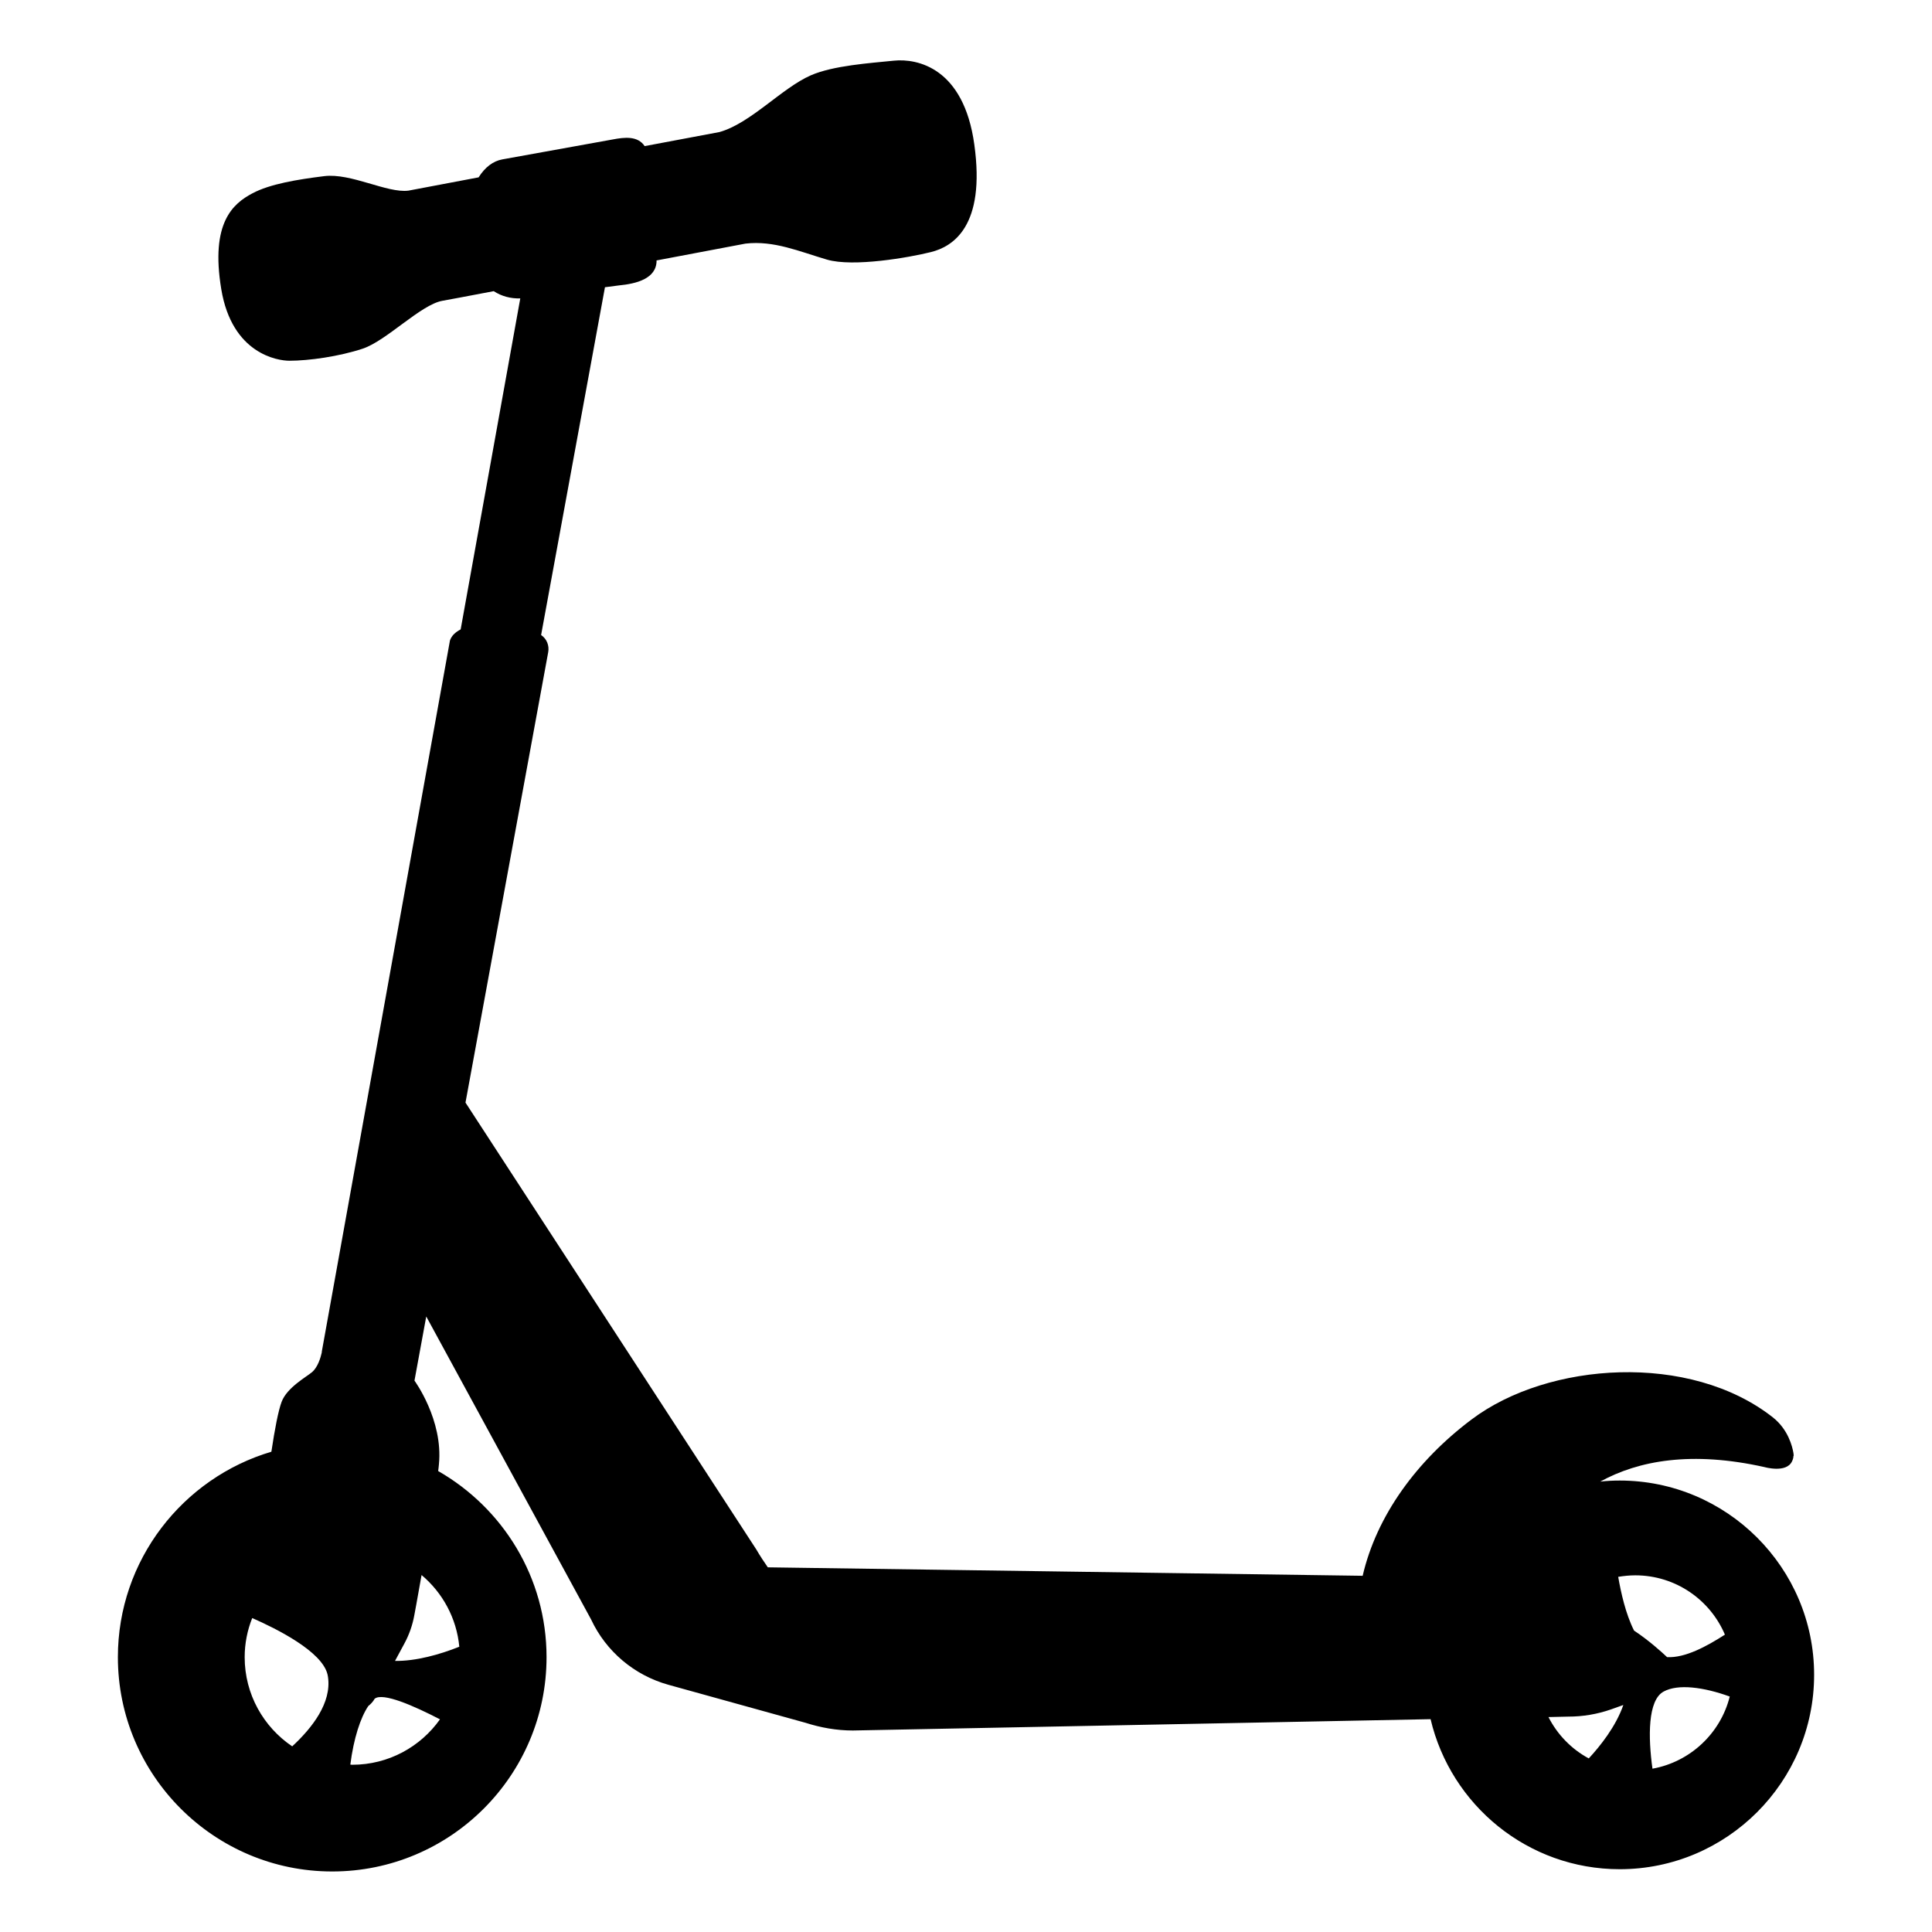 <svg viewBox="0 0 128 128" xmlns="http://www.w3.org/2000/svg" xmlns:xlink="http://www.w3.org/1999/xlink">
  <path d="M107.31,98.09c-0.43,0-0.86,0.02-1.29,0.07c2.54-1.4,6.06-2.04,10.89-0.96c0,0,1.43,0.41,1.81-0.37 c0.07-0.14,0.1-0.26,0.1-0.38l0.02,0c0,0,0-0.04-0.01-0.09c0-0.03-0.01-0.06-0.01-0.09c-0.07-0.43-0.35-1.57-1.37-2.37 c-5.48-4.31-14.86-3.69-19.95,0.14c-3.65,2.74-6.3,6.39-7.22,10.36l-39.41-0.56c-0.25-0.36-0.51-0.75-0.76-1.18L30.84,73.05 l5.48-29.84c0.08-0.43-0.09-0.88-0.46-1.13c0,0-0.01-0.01-0.01-0.01l4.23-23.04L41,18.91c1.15-0.11,2.5-0.44,2.5-1.65 c0,0-0.01,0-0.03,0c3.32-0.63,5.92-1.12,5.92-1.12c1.88-0.22,3.56,0.52,5.4,1.06c1.75,0.51,5.45-0.14,6.89-0.5s3.63-1.69,2.87-7.13 c-0.7-5.07-3.76-5.71-5.33-5.55c-1.56,0.16-4.01,0.32-5.5,0.97c-1.92,0.84-4,3.19-6.06,3.76l-4.95,0.93 c-0.46-0.69-1.33-0.59-2.12-0.44l-7.31,1.32c-0.61,0.11-1.15,0.52-1.57,1.19l-4.65,0.88c-1.41,0.18-3.8-1.18-5.58-0.96 c-1.78,0.22-3.6,0.52-4.76,1.14c-1.28,0.68-2.79,1.94-2.06,6.35c0.71,4.29,3.74,4.74,4.51,4.74c1.29,0,3.29-0.28,4.86-0.8 c1.57-0.52,3.84-2.91,5.27-3.17c0.34-0.06,1.63-0.3,3.41-0.64c0.52,0.34,1.13,0.5,1.76,0.48l-3.95,21.93 c-0.72,0.37-0.73,0.85-0.73,0.85l-8.47,47c0,0.02,0,0.03,0,0.05c-0.08,0.36-0.27,0.99-0.65,1.31c-0.36,0.31-1.65,1.01-2.01,1.96 c-0.22,0.58-0.46,1.83-0.68,3.31c-5.87,1.74-10.17,7.18-10.17,13.61c0,7.83,6.37,14.2,14.2,14.2c7.84,0,14.2-6.37,14.2-14.2 c0-5.28-2.9-9.88-7.18-12.33c0.02-0.16,0.04-0.31,0.05-0.45c0.29-2.94-1.62-5.54-1.62-5.54l0.78-4.25l10.92,20.07 c0.99,2.12,2.86,3.7,5.12,4.33l9.09,2.52c1,0.32,2.05,0.51,3.13,0.51l38.28-0.75c1.34,5.69,6.44,9.94,12.53,9.94 c7.1,0,12.88-5.78,12.88-12.88C120.19,103.87,114.41,98.09,107.31,98.09z M108.34,104.37c2.67,0,4.96,1.62,5.94,3.93 c-1.23,0.79-2.64,1.55-3.83,1.49c-0.37-0.35-1.21-1.11-2.19-1.76c-0.56-1.11-0.87-2.53-1.05-3.56 C107.58,104.41,107.96,104.37,108.34,104.37z M16.71,107.2c1.57,0.69,4.63,2.2,4.99,3.74l0.03,0.16c0.25,1.71-1.04,3.37-2.37,4.6 c-1.9-1.28-3.15-3.45-3.15-5.91C16.21,108.88,16.39,108,16.71,107.2z M23.34,116.92c-0.05,0-0.09-0.01-0.13-0.01 c0.22-1.73,0.67-3.11,1.19-3.88c0.16-0.13,0.31-0.28,0.42-0.48l0.01-0.01c0.55-0.42,2.58,0.47,4.32,1.37 C27.86,115.73,25.74,116.92,23.34,116.92z M30.43,109.1c-1.3,0.52-2.88,0.96-4.26,0.94l0.62-1.15c0.32-0.59,0.54-1.22,0.66-1.88 c0,0,0.21-1.12,0.48-2.66C29.32,105.52,30.25,107.2,30.43,109.1z M102.59,113.76l1.31-0.03c0.97,0,1.92-0.16,2.84-0.48l0.81-0.29 c-0.5,1.44-1.55,2.74-2.29,3.54C104.11,115.88,103.18,114.92,102.59,113.76z M109.48,117.18c-0.29-2.08-0.32-4.54,0.74-5.11 c0.95-0.52,2.64-0.3,4.38,0.33C113.99,114.84,111.98,116.73,109.48,117.18z"/>
</svg>
